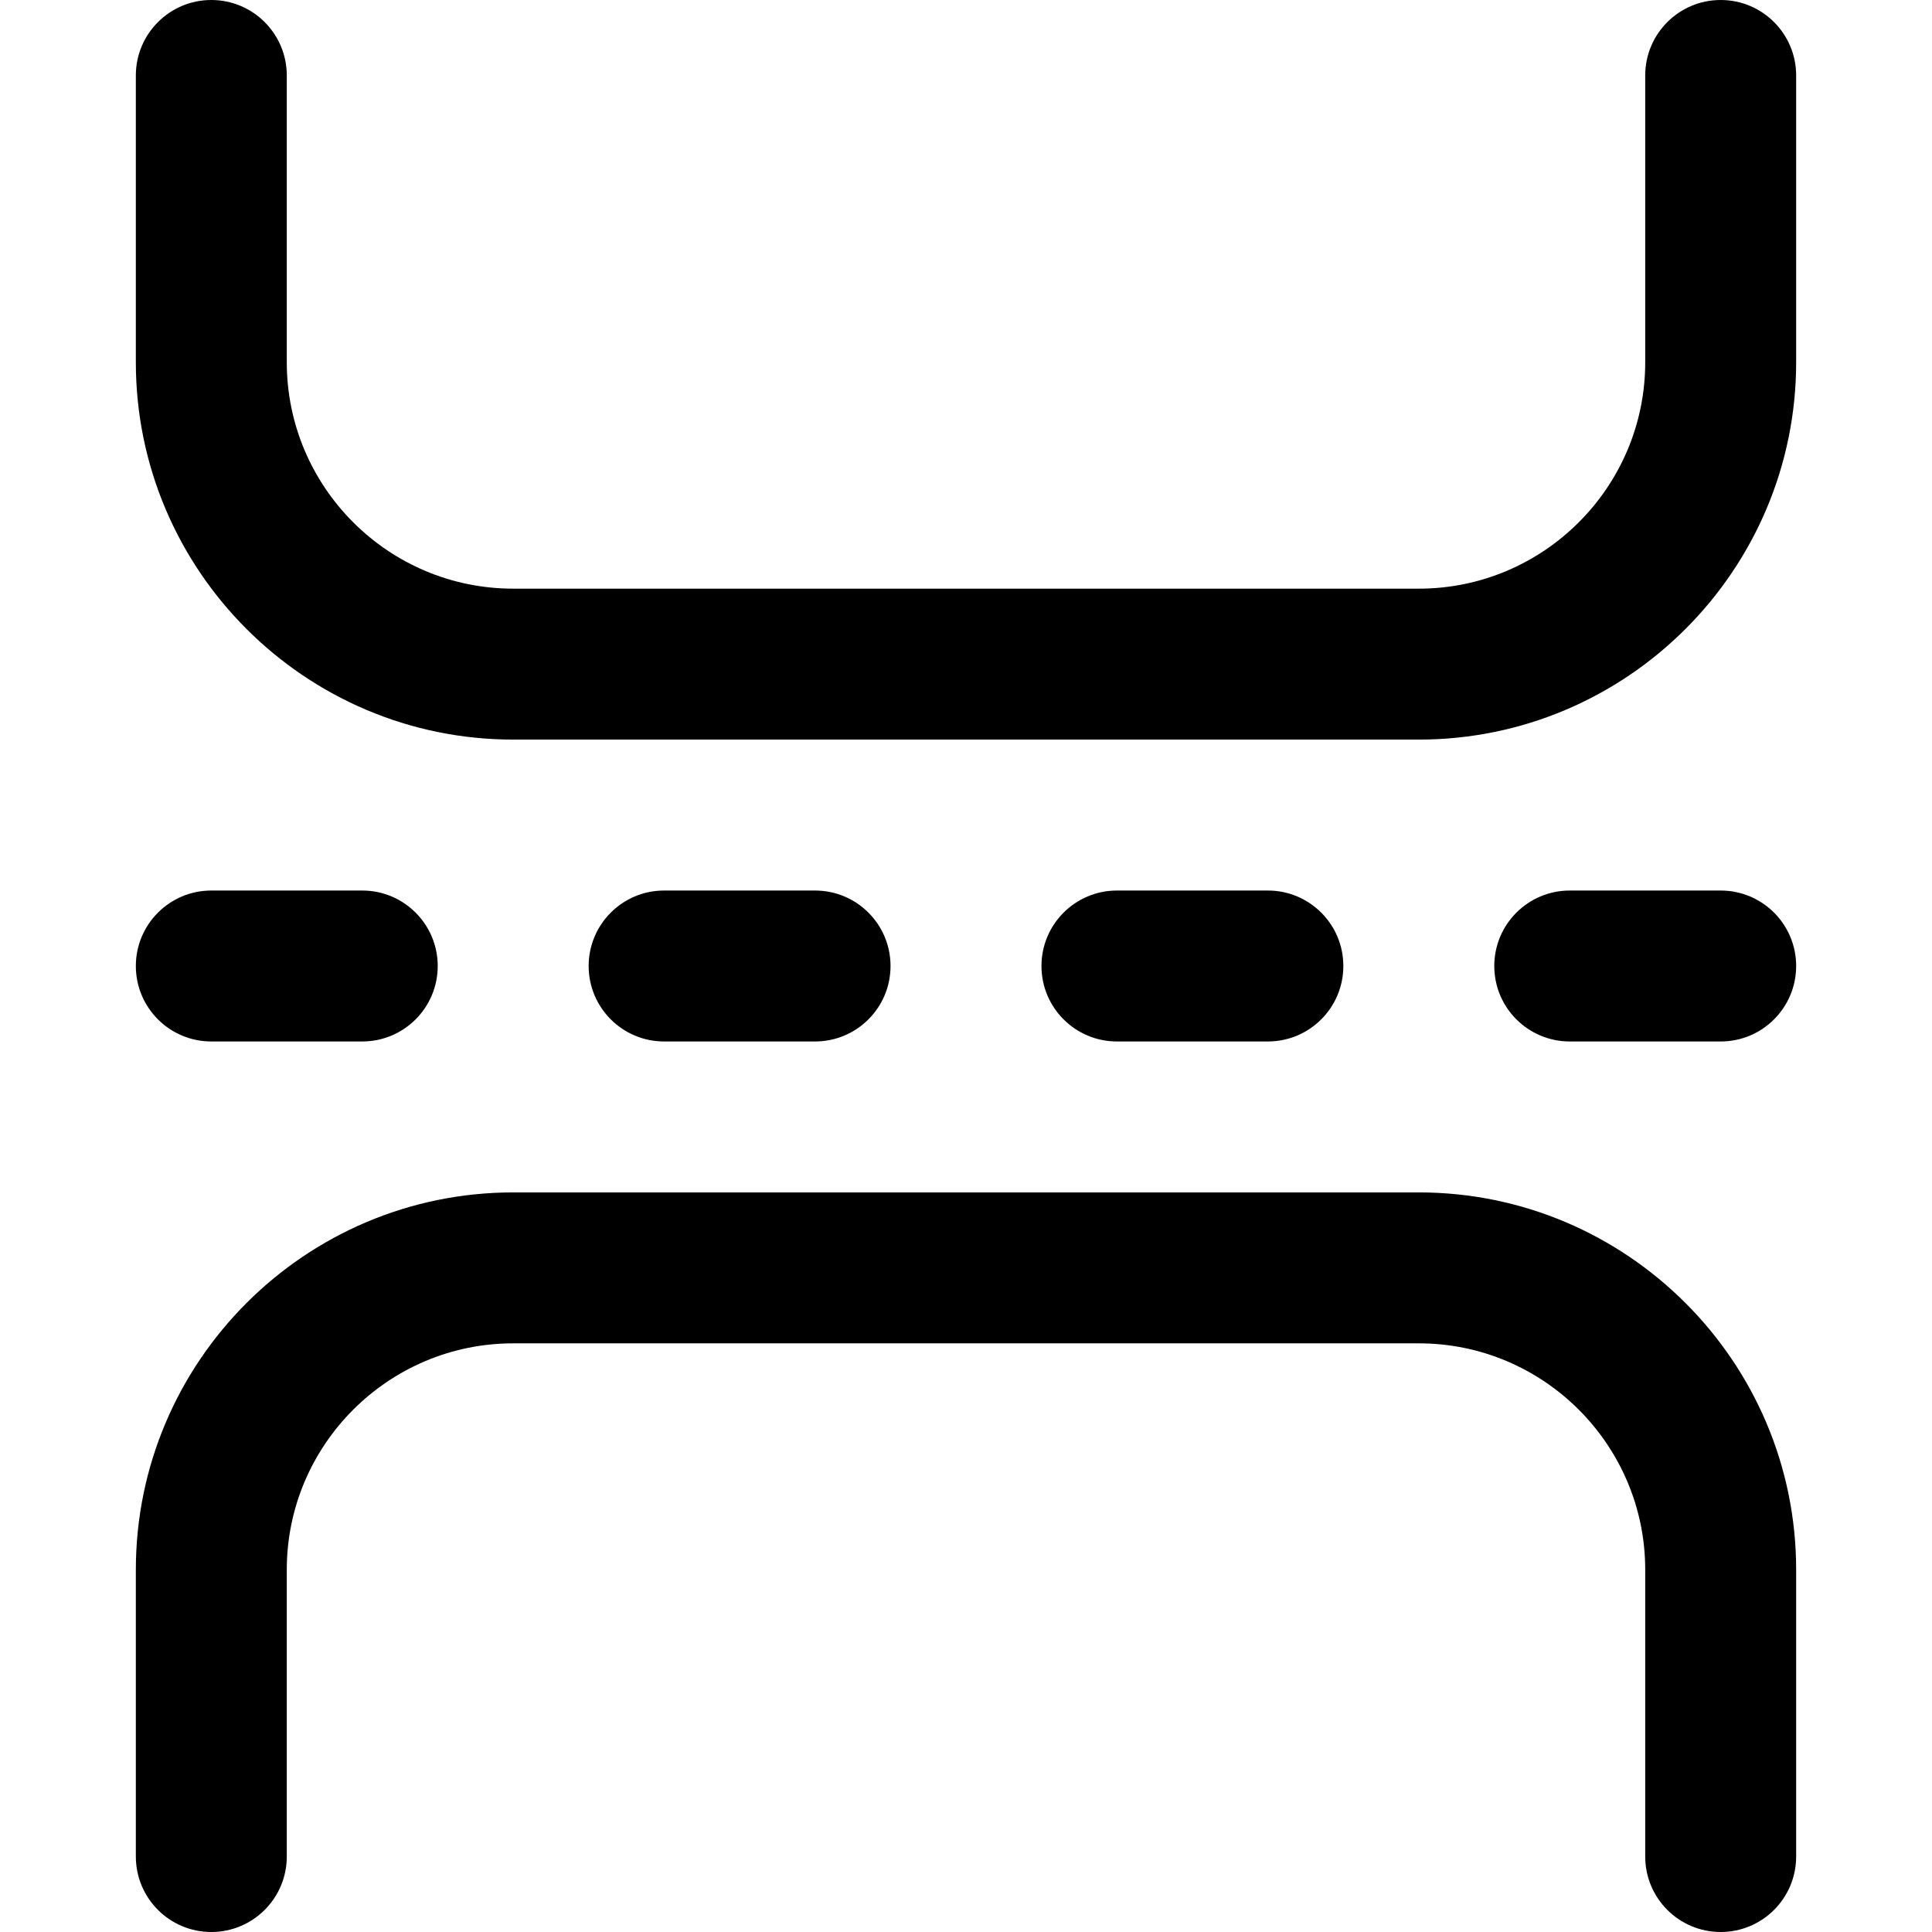 <svg id="Capa_1" enable-background="new 0 0 512 512" height="512" viewBox="0 0 512 512" width="512" xmlns="http://www.w3.org/2000/svg"><g id="Page"><g><path d="m456 512c-11.046 0-20-8.954-20-20v-76c0-33.084-26.916-60-60-60h-240c-33.084 0-60 26.916-60 60v76c0 11.046-8.954 20-20 20s-20-8.954-20-20v-76c0-55.14 44.859-100 100-100h240c55.141 0 100 44.86 100 100v76c0 11.046-8.954 20-20 20z"/></g><g><path d="m96 276h-40c-11.046 0-20-8.954-20-20s8.954-20 20-20h40c11.046 0 20 8.954 20 20s-8.954 20-20 20z"/></g><g><path d="m216 276h-40c-11.046 0-20-8.954-20-20s8.954-20 20-20h40c11.046 0 20 8.954 20 20s-8.954 20-20 20z"/></g><g><path d="m336 276h-40c-11.046 0-20-8.954-20-20s8.954-20 20-20h40c11.046 0 20 8.954 20 20s-8.954 20-20 20z"/></g><g><path d="m456 276h-40c-11.046 0-20-8.954-20-20s8.954-20 20-20h40c11.046 0 20 8.954 20 20s-8.954 20-20 20z"/></g><g><path d="m376 196h-240c-55.141 0-100-44.86-100-100v-76c0-11.046 8.954-20 20-20s20 8.954 20 20v76c0 33.084 26.916 60 60 60h240c33.084 0 60-26.916 60-60v-76c0-11.046 8.954-20 20-20s20 8.954 20 20v76c0 55.14-44.859 100-100 100z"/></g></g></svg>